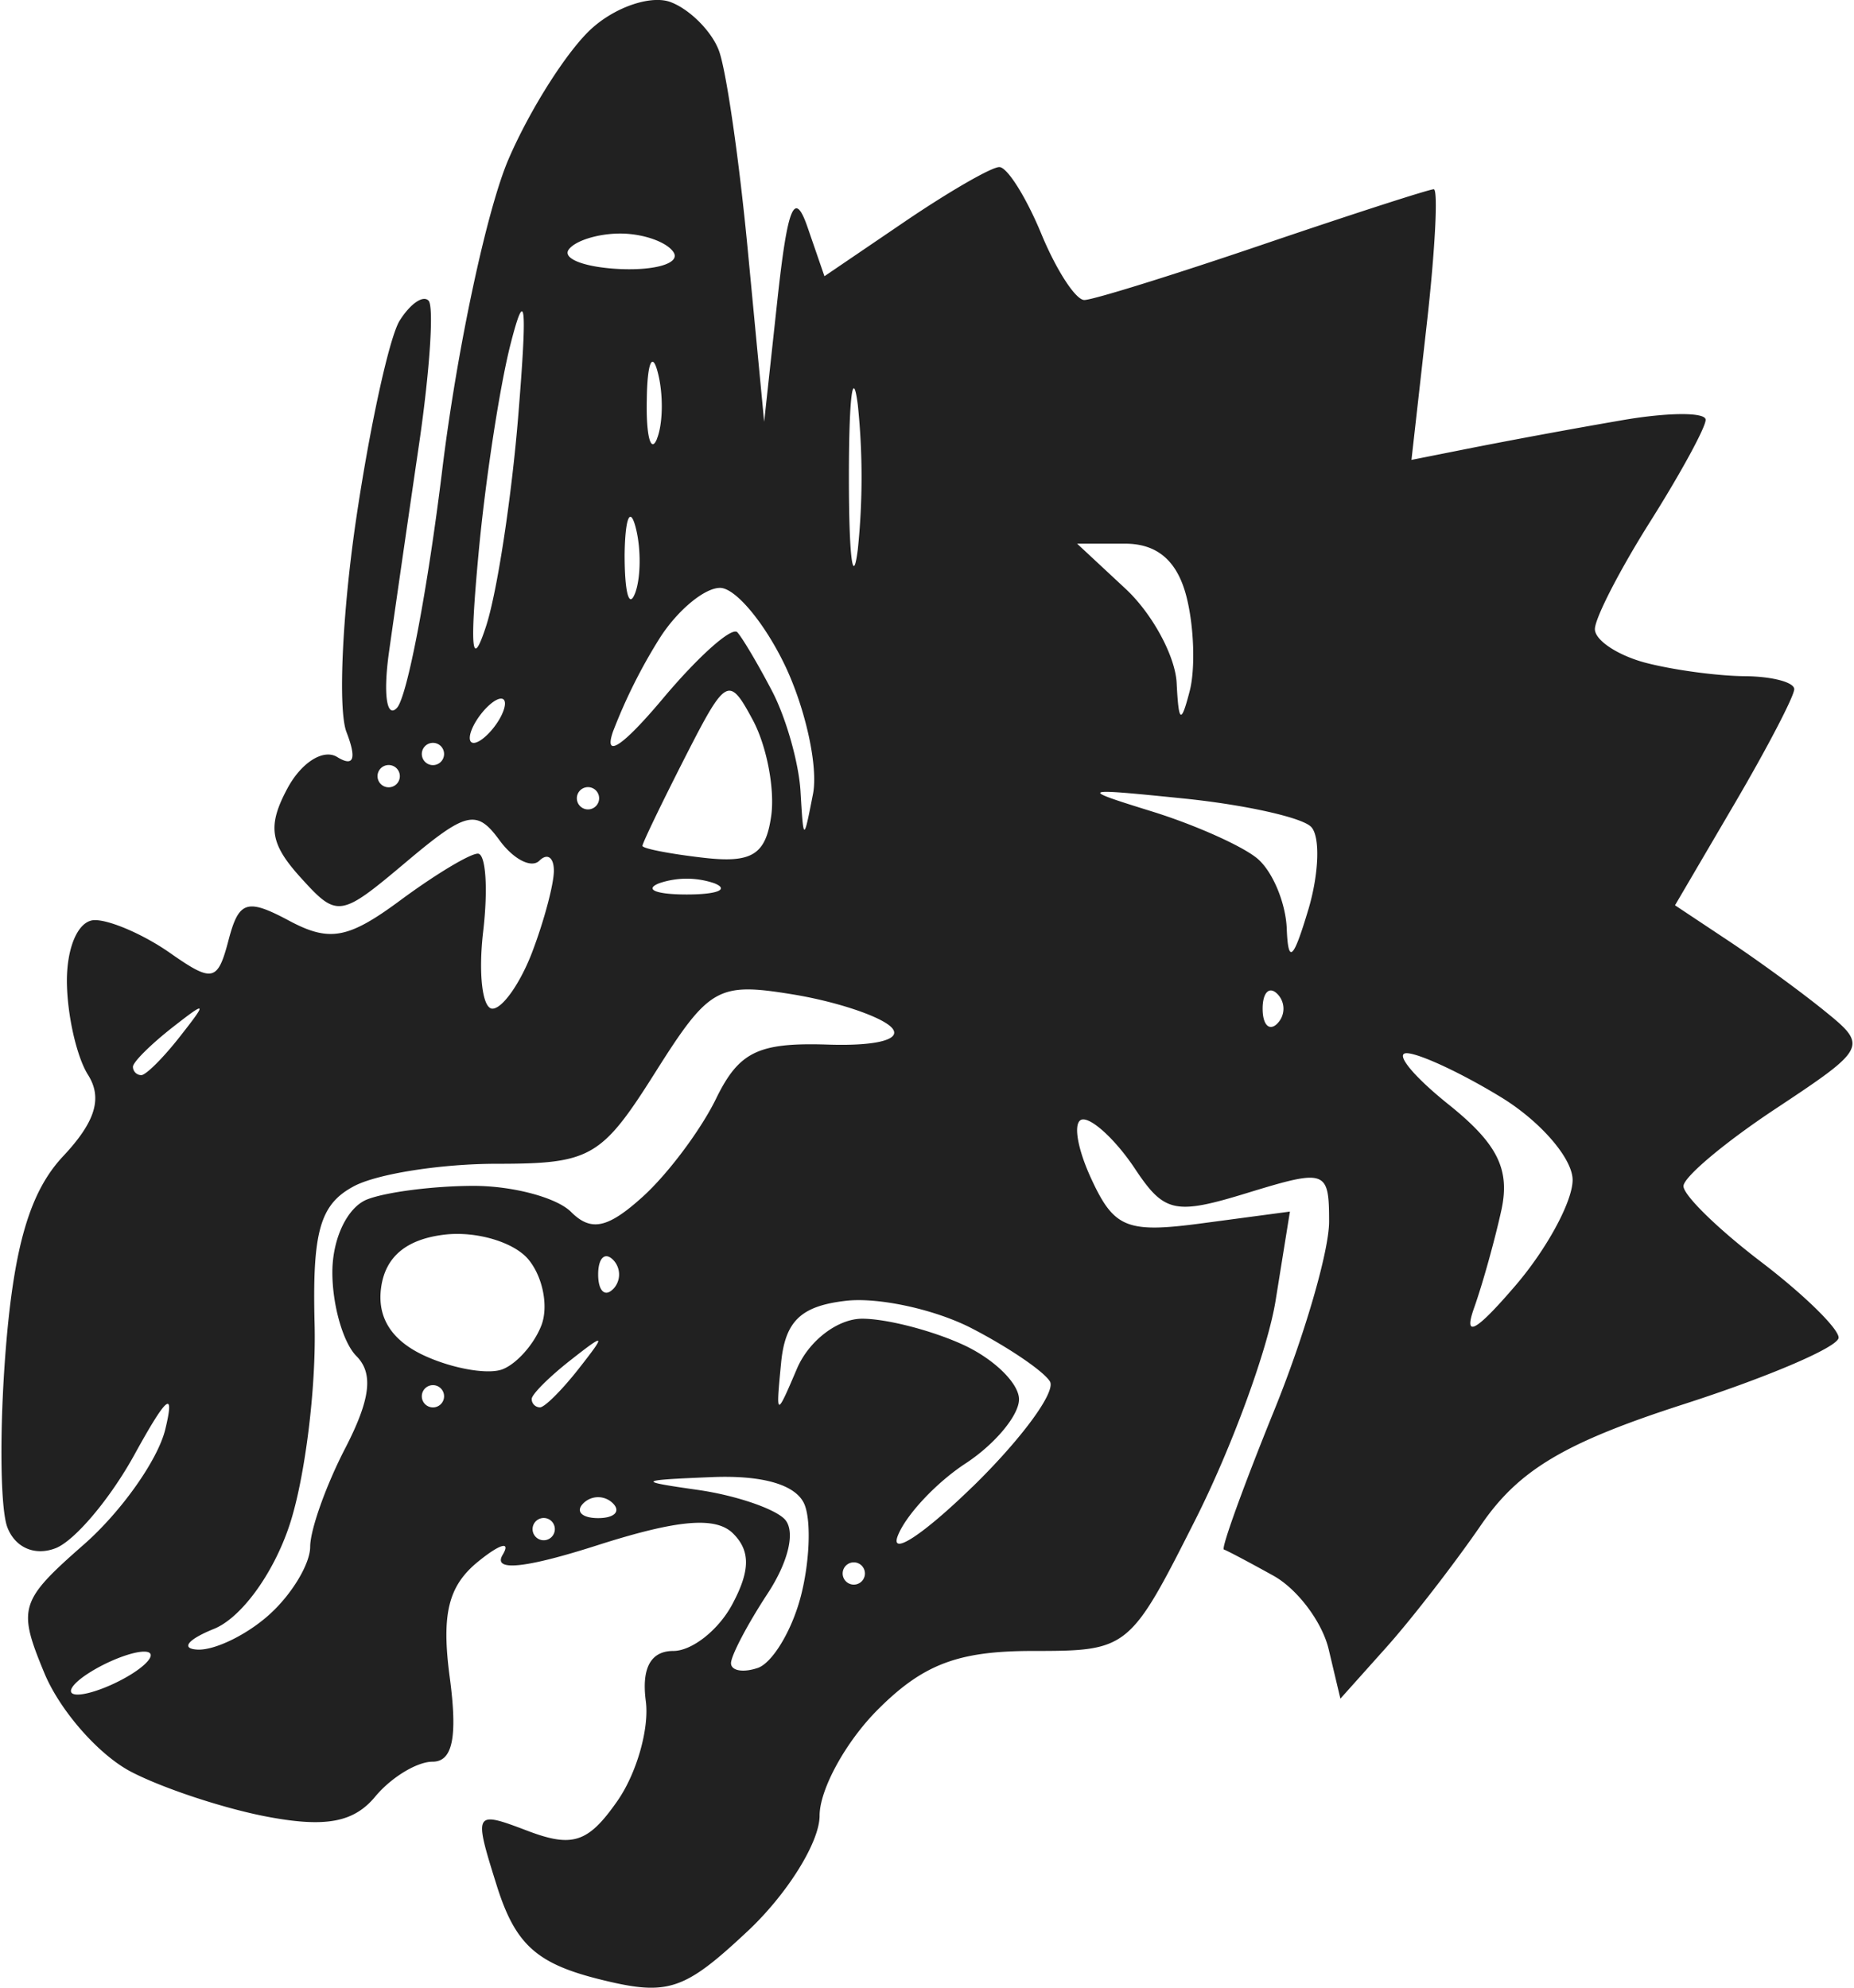 <svg xmlns="http://www.w3.org/2000/svg" width="83" height="89" viewBox="0 0 22.11 23.747"><title>ryza2 race hedgehog</title><g fill="#212121" class="nc-icon-wrapper"><g transform="translate(-363.415 -187.49)"><path d="M372.328 210.56c-.77.722-.957.78-1.791.57-.74-.188-.99-.42-1.21-1.126-.274-.874-.267-.885.372-.642.537.204.724.142 1.07-.353.232-.33.386-.869.342-1.198-.052-.395.06-.598.329-.598.223 0 .54-.25.704-.557.215-.401.218-.638.011-.845-.206-.207-.659-.168-1.612.136-.872.28-1.263.32-1.142.118.101-.169-.03-.133-.291.079-.36.292-.442.63-.34 1.39.094.709.034 1.002-.206 1.002-.186 0-.495.188-.685.417-.255.308-.592.371-1.28.242-.514-.096-1.249-.338-1.633-.537-.385-.199-.853-.73-1.04-1.183-.321-.775-.295-.86.472-1.533.447-.392.884-1.01.973-1.375.117-.483.019-.402-.367.299-.29.528-.715 1.032-.944 1.12-.247.095-.482-.007-.575-.25-.086-.225-.095-1.183-.019-2.13.1-1.24.291-1.883.684-2.302.387-.412.474-.696.298-.974-.136-.216-.25-.72-.252-1.12 0-.416.14-.728.334-.728.186 0 .589.176.896.391.511.358.571.345.701-.152.123-.47.22-.501.723-.232.483.258.706.218 1.331-.245.414-.306.829-.556.924-.556.095 0 .123.417.064.926-.06.51-.01.926.11.926s.334-.305.476-.678c.142-.374.258-.81.258-.97 0-.16-.078-.214-.173-.12-.095.095-.31-.016-.478-.246-.272-.372-.396-.343-1.115.263-.79.665-.82.67-1.263.18-.363-.402-.394-.612-.154-1.06.166-.31.43-.477.595-.375.198.122.235.023.11-.3-.101-.266-.051-1.398.112-2.515.164-1.117.399-2.195.523-2.397.125-.2.28-.31.346-.24.066.068.015.838-.113 1.712-.128.873-.29 1.993-.36 2.49-.07.499-.027.795.096.662s.367-1.417.542-2.854c.176-1.436.532-3.103.792-3.704.259-.6.708-1.304.997-1.562.288-.258.711-.398.94-.31.227.087.486.346.573.575.088.228.246 1.32.35 2.426l.192 2.012.158-1.455c.122-1.123.204-1.322.36-.87l.202.586.959-.652c.527-.358 1.036-.652 1.13-.652.094 0 .319.357.5.794.18.437.412.794.515.794.102 0 1.06-.298 2.13-.662 1.07-.364 1.99-.661 2.044-.661.054 0 .017.727-.084 1.617l-.182 1.616.765-.152a83.35 83.35 0 0 1 1.757-.323c.546-.094.992-.096.992-.004 0 .091-.298.638-.661 1.214-.364.577-.662 1.156-.662 1.287 0 .132.268.31.595.399.328.087.864.16 1.191.163.328.002.595.072.595.155s-.32.698-.712 1.367l-.712 1.215.632.42c.347.23.869.61 1.158.845.515.416.5.444-.58 1.16-.61.403-1.109.822-1.109.93 0 .11.417.516.927.905.509.388.926.796.926.905 0 .11-.83.466-1.843.793-1.425.459-1.975.786-2.425 1.441-.32.466-.83 1.125-1.132 1.463l-.551.616-.14-.59c-.077-.326-.375-.722-.662-.88-.288-.16-.553-.3-.59-.312-.035-.012.233-.754.596-1.649.364-.894.661-1.915.661-2.268 0-.617-.038-.63-.966-.346-.877.27-1.002.243-1.355-.289-.214-.322-.491-.586-.616-.586s-.085.31.087.689c.28.613.427.674 1.348.55l1.034-.138-.17 1.057c-.092.582-.525 1.763-.96 2.625-.783 1.552-.802 1.567-1.942 1.567-.89 0-1.308.158-1.848.698-.384.383-.698.955-.698 1.27 0 .316-.386.936-.86 1.38zm-8.004-2.826c.146 0 .443-.115.662-.256.218-.141.277-.257.132-.257-.146 0-.443.116-.662.257-.218.14-.277.256-.132.256zm8.122-.317c.174-.058.404-.436.512-.839.108-.403.131-.9.052-1.107-.092-.24-.491-.36-1.108-.335-.894.037-.906.048-.17.153.437.062.9.217 1.032.344.14.135.058.505-.199.896-.24.366-.436.74-.436.83 0 .09.142.116.316.058zm-6.688-.22c.207.009.594-.18.86-.422.266-.24.484-.604.484-.806 0-.203.189-.734.42-1.18.301-.584.338-.892.132-1.099-.158-.158-.287-.607-.287-1 0-.405.18-.78.418-.872.23-.089.802-.161 1.27-.161.469 0 .992.14 1.163.311.239.239.438.197.856-.181.3-.271.694-.798.876-1.171.274-.562.504-.673 1.332-.647.599.02.905-.065.761-.208-.132-.132-.666-.309-1.186-.393-.885-.144-.992-.083-1.634.935-.641 1.016-.77 1.09-1.893 1.09-.662 0-1.43.12-1.707.269-.405.216-.497.541-.468 1.653.019.762-.116 1.84-.3 2.395-.192.58-.577 1.109-.904 1.24-.313.126-.4.237-.193.247zm7.826-.777a.133.133 0 1 0 0-.265.133.133 0 0 0 0 .265zm1.43-1.168c.584-.57 1-1.136.924-1.259-.076-.123-.496-.408-.933-.634-.437-.226-1.114-.374-1.504-.329-.538.062-.726.243-.774.744-.063.652-.06.652.19.066.142-.333.486-.596.779-.596.289 0 .828.139 1.199.308.37.168.674.463.674.655 0 .191-.288.537-.64.767-.351.23-.715.62-.809.866-.093.246.309-.019.893-.588zm-5.134.638a.133.133 0 1 0 0-.265.133.133 0 0 0 0 .265zm.662-.264c.194 0 .273-.08.176-.177a.25.25 0 0 0-.353 0c-.097.097-.018.177.177.177zm-1.985-1.323a.133.133 0 1 0 0-.265.133.133 0 0 0 0 .265zm1.29 0c.056 0 .264-.208.464-.463.329-.42.32-.43-.1-.1-.255.2-.463.408-.463.463a.1.1 0 0 0 .1.1zm-.45-.454c.17-.064.38-.3.467-.526.087-.226.017-.58-.155-.787-.172-.207-.62-.34-.997-.297-.457.053-.71.261-.762.629-.052.363.127.642.529.823.334.151.747.222.918.158zm12.102-1.001c.375-.437.682-1.004.683-1.261 0-.257-.385-.703-.858-.991-.473-.289-.98-.524-1.125-.524-.145 0 .081.276.503.614.58.465.734.77.63 1.256-.077.352-.223.88-.326 1.17-.132.371.016.292.493-.264zm-10.78.044a.25.25 0 0 0 0-.353c-.098-.097-.177-.018-.177.176 0 .194.079.274.176.177zm-5.634-2.558c.055 0 .264-.208.463-.463.33-.42.32-.429-.1-.1-.254.2-.463.408-.463.463a.1.1 0 0 0 .1.1zm13.57-.617a.25.25 0 0 0 0-.353c-.096-.097-.176-.018-.176.176 0 .194.08.274.177.177zm.37-1.36c.129-.434.143-.88.032-.99-.111-.112-.792-.263-1.514-.337-1.256-.128-1.273-.121-.386.154.509.158 1.075.41 1.256.56.182.15.341.527.354.837.017.431.078.379.258-.225zm-7.425-.181c.364 0 .513-.06.33-.134a1.021 1.021 0 0 0-.66 0c-.183.074-.034.134.33.134zm1.009-.938c.045-.32-.053-.834-.218-1.143-.287-.536-.322-.517-.81.44-.28.55-.51 1.027-.51 1.06 0 .032.327.096.728.142.58.067.744-.035.81-.499zm.5-.267c.061-.322-.088-1.007-.331-1.522-.245-.515-.596-.936-.78-.936-.186 0-.508.268-.718.596a6.42 6.42 0 0 0-.562 1.124c-.111.326.117.174.595-.395.426-.508.828-.866.892-.794.064.072.252.39.418.709.165.318.316.853.336 1.19.036.606.037.607.15.028zm-2.7.188a.133.133 0 1 0 0-.265.133.133 0 0 0 0 .265zm-2.38-.264a.133.133 0 1 0-.001-.265.133.133 0 0 0 0 .265zm.528-.265a.133.133 0 1 0 0-.265.133.133 0 0 0 0 .265zm.498-.265c.073 0 .206-.119.296-.264.09-.146.104-.265.031-.265s-.206.12-.296.265c-.09.145-.104.264-.03.264zm8.552-.616c.07-.266.053-.772-.036-1.124-.108-.432-.348-.64-.734-.64h-.574l.579.539c.318.296.593.802.61 1.124.024.479.052.497.155.101zm-8.402-.784c.131-.406.304-1.538.383-2.514.109-1.342.086-1.549-.093-.848-.13.51-.303 1.64-.383 2.513-.106 1.147-.08 1.383.093.849zm1.775-.38c.072-.18.077-.537.01-.794-.067-.258-.126-.111-.132.325 0 .437.05.648.122.468zm2.664-.535a8.377 8.377 0 0 0 0-1.72c-.06-.472-.107-.086-.107.86s.048 1.333.107.86zm-2.4-1.318c.073-.179.078-.536.01-.793-.066-.258-.126-.111-.131.325-.01.437.049.648.122.468zm-.42-2.027c.418.015.697-.074.62-.199-.077-.124-.364-.226-.638-.226-.273 0-.552.09-.62.198-.066.11.22.211.638.227z" id="path1215-20-7" fill="#212121" stroke-width=".265"></path></g></g></svg>